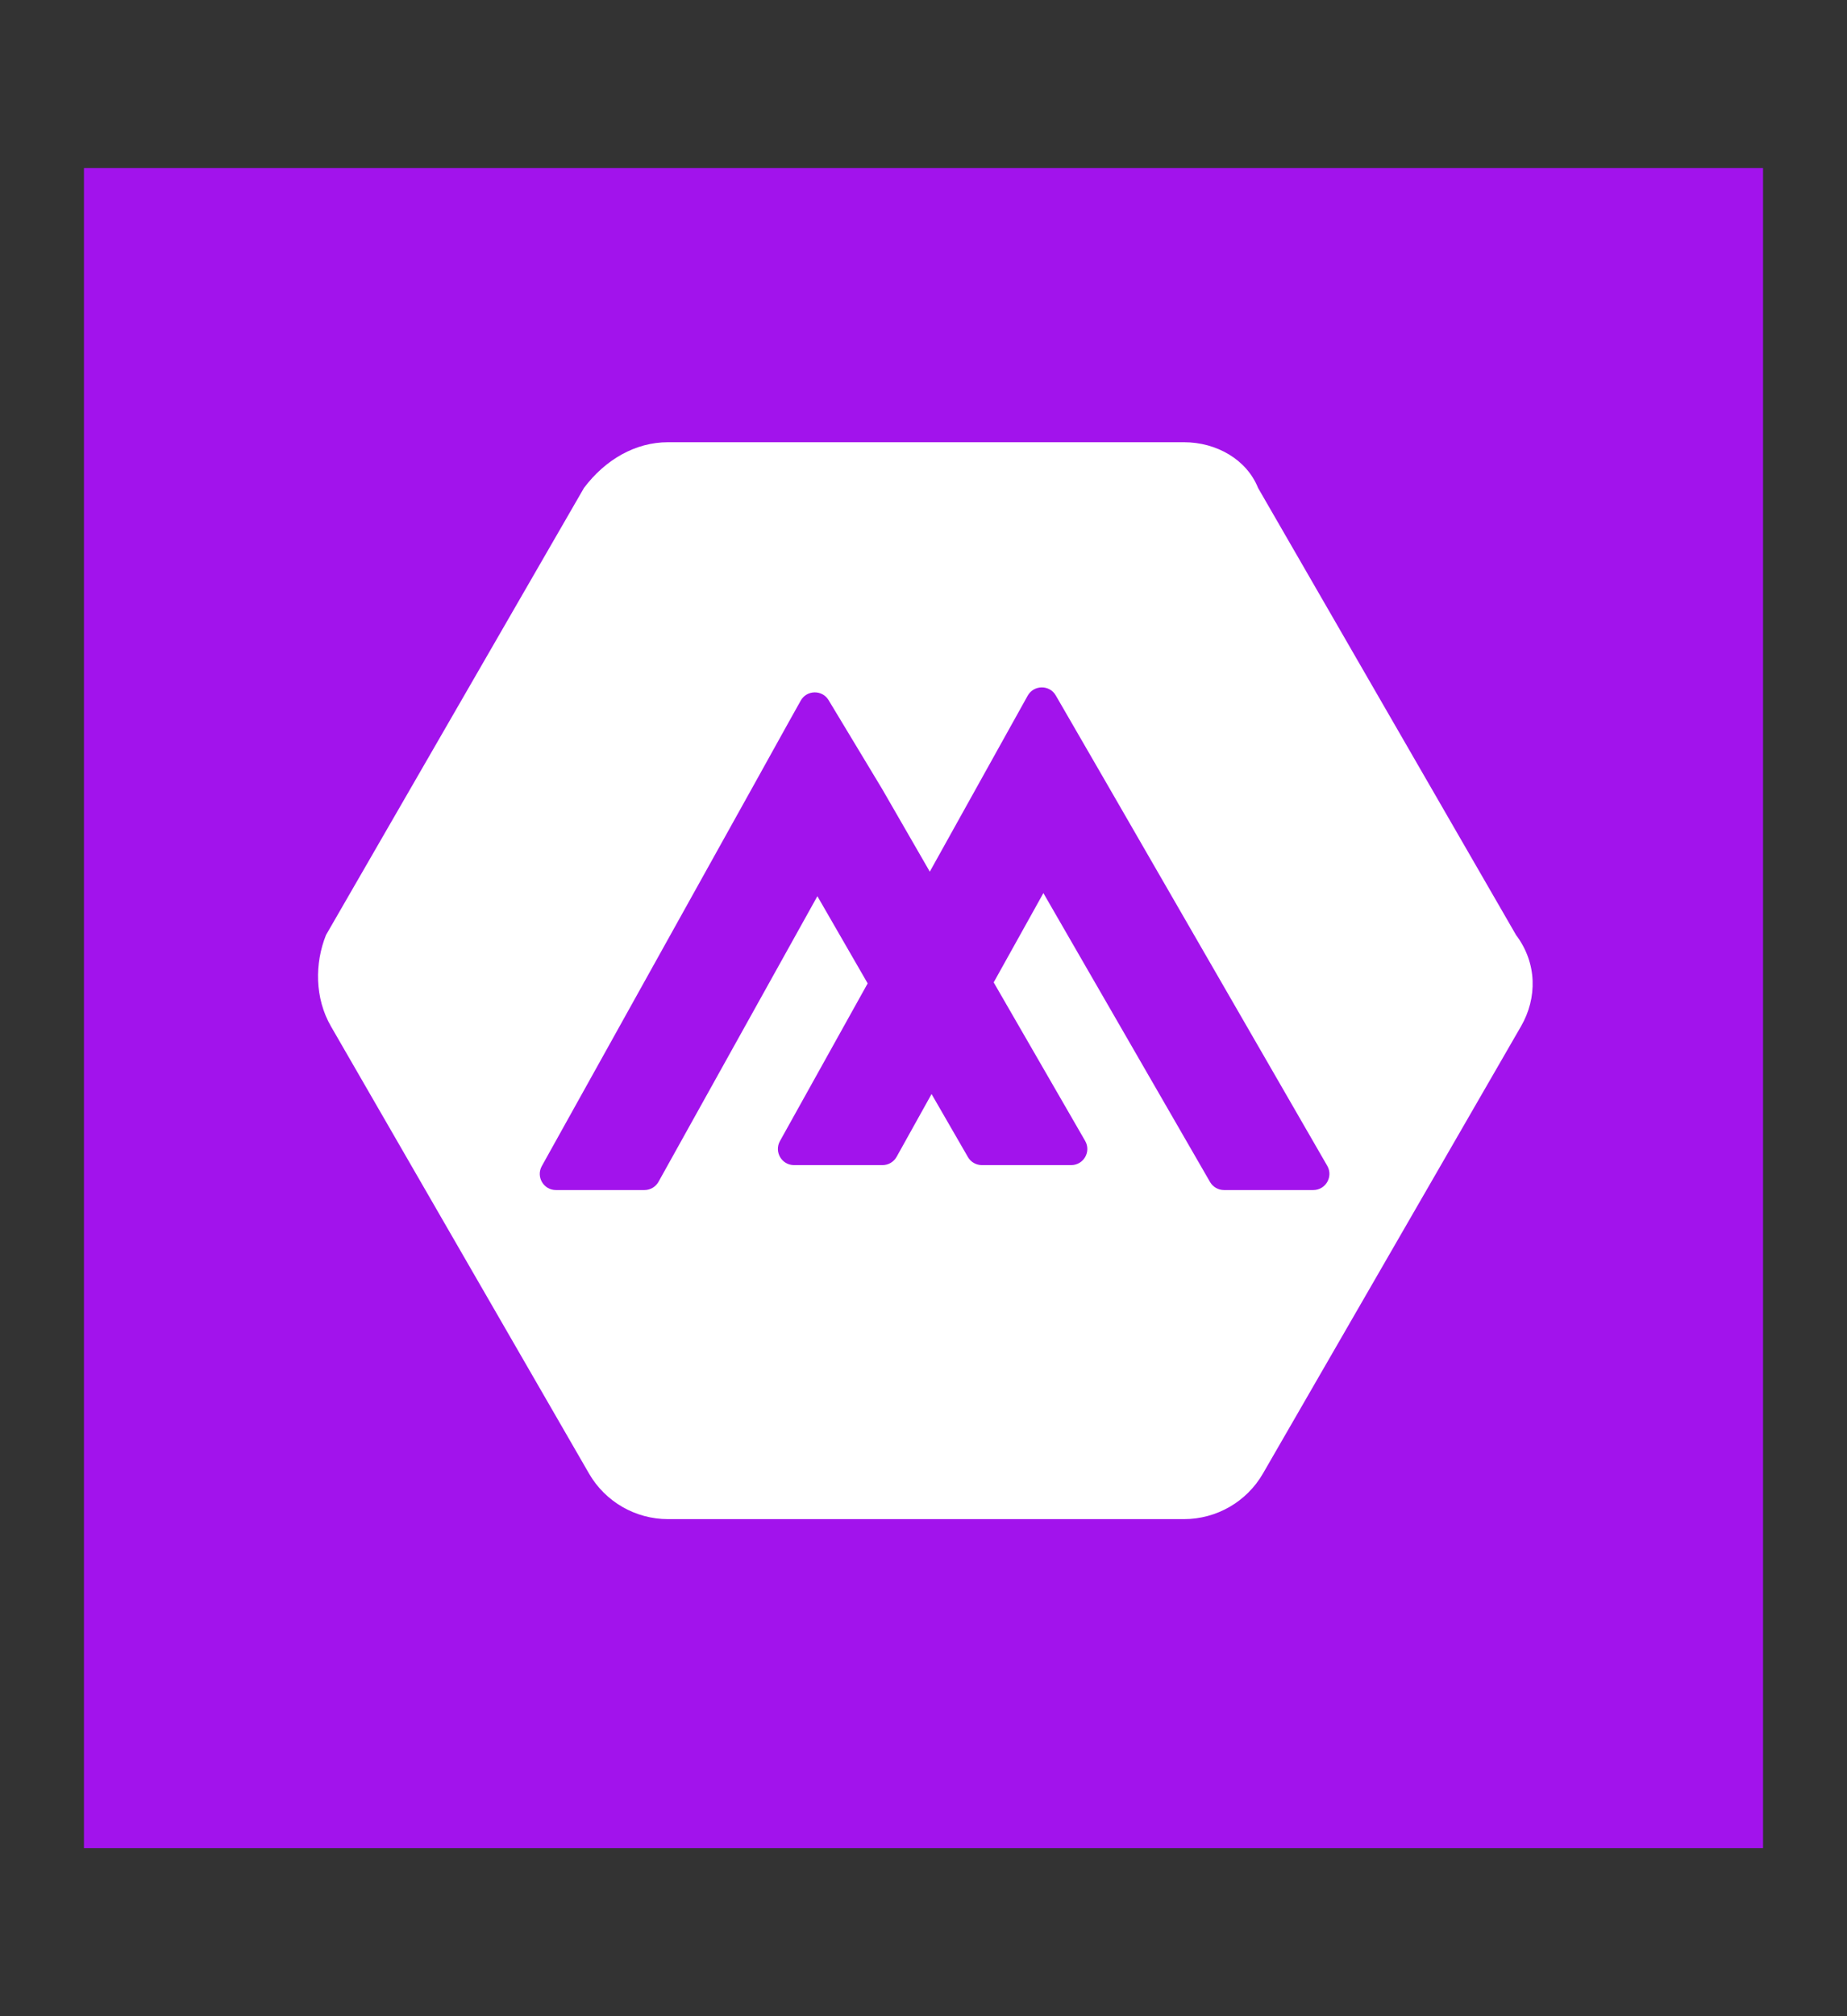 <svg width="22" height="24" viewBox="0 0 22 24" fill="none" xmlns="http://www.w3.org/2000/svg">
<rect x="0" y="0" width="22" height="24" fill="#333333" stroke="none"/>
<path d="M21 2H1V22H21V2Z" fill="#A213EC"/>
<path d="M18.058 11.13L14.985 5.808C14.85 5.471 14.491 5.264 14.102 5.264H7.957C7.568 5.264 7.21 5.471 6.956 5.808L3.883 11.13C3.748 11.466 3.748 11.881 3.942 12.217L7.015 17.539C7.209 17.876 7.568 18.083 7.957 18.083H14.102C14.491 18.083 14.85 17.876 15.044 17.539L18.117 12.217C18.311 11.881 18.311 11.466 18.058 11.13ZM15.642 14.166H14.579C14.511 14.166 14.447 14.129 14.413 14.07L12.428 10.631L11.836 11.694L12.925 13.58C13 13.709 12.907 13.869 12.759 13.869H11.696C11.627 13.869 11.563 13.833 11.529 13.773L11.096 13.023L10.68 13.77C10.646 13.831 10.582 13.869 10.512 13.869H9.458C9.311 13.869 9.219 13.711 9.29 13.583L10.335 11.706L9.736 10.668L7.844 14.067C7.81 14.128 7.746 14.166 7.676 14.166H6.622C6.475 14.166 6.382 14.008 6.454 13.88L8.975 9.351L9.396 8.593L9.537 8.341C9.609 8.211 9.794 8.208 9.87 8.335L10.507 9.391L11.075 10.376L11.666 9.314L12.241 8.281C12.314 8.151 12.502 8.149 12.576 8.279L13.168 9.302L15.809 13.877C15.883 14.005 15.791 14.166 15.642 14.166Z" fill="white"/>
</svg>

